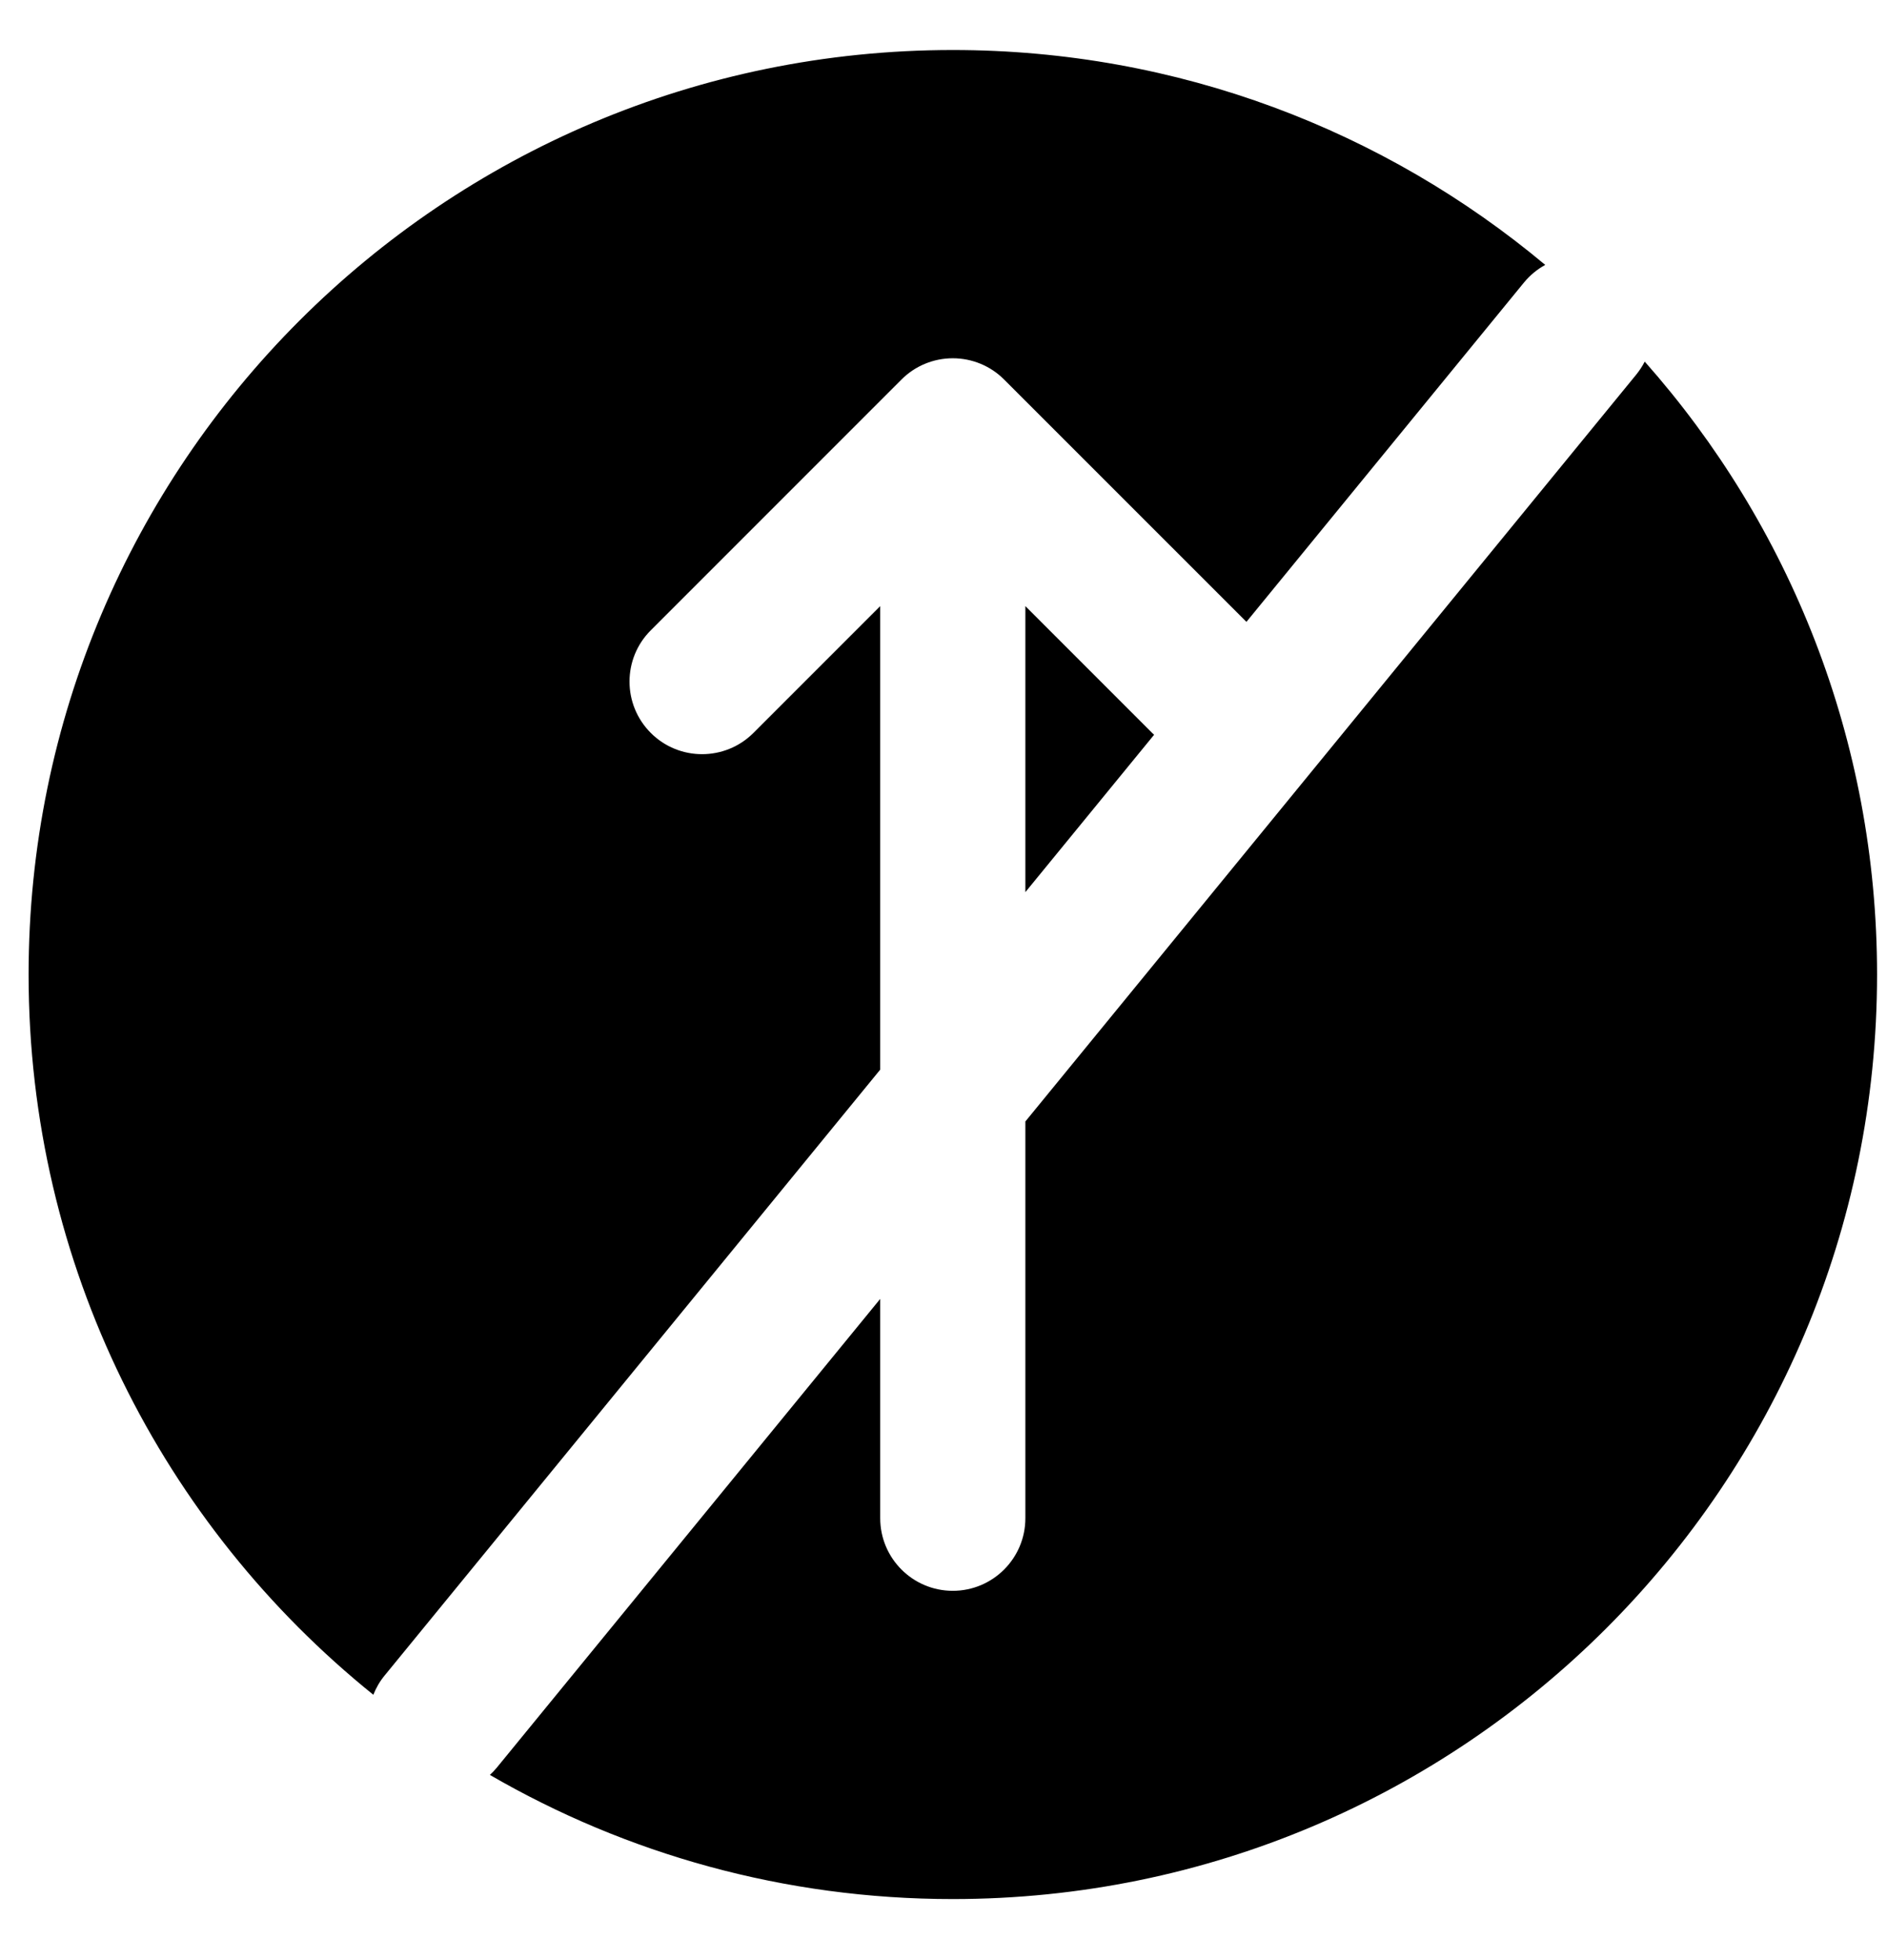 <svg width="26" height="27" viewBox="0 0 26 27" fill="none" xmlns="http://www.w3.org/2000/svg">
<path fill-rule="evenodd" clip-rule="evenodd" d="M13.128 26.159C20.161 26.159 25.863 20.457 25.863 13.424C25.863 10.185 24.654 7.229 22.662 4.981C22.63 5.043 22.591 5.103 22.545 5.16L14.128 15.448V20.913C14.128 21.465 13.68 21.913 13.128 21.913C12.576 21.913 12.128 21.465 12.128 20.913V17.892L6.849 24.344C6.818 24.382 6.785 24.417 6.75 24.449C8.626 25.536 10.804 26.159 13.128 26.159ZM5.144 23.345C5.181 23.251 5.233 23.16 5.301 23.078L12.128 14.734V8.349L10.381 10.096C9.99 10.486 9.357 10.486 8.967 10.096C8.576 9.705 8.576 9.072 8.967 8.682L12.421 5.228C12.608 5.04 12.863 4.935 13.128 4.935C13.393 4.935 13.648 5.04 13.835 5.228L17.174 8.566L20.997 3.893C21.081 3.791 21.181 3.709 21.291 3.649C19.081 1.801 16.234 0.689 13.128 0.689C6.095 0.689 0.394 6.391 0.394 13.424C0.394 17.434 2.247 21.011 5.144 23.345ZM15.902 10.121C15.893 10.113 15.884 10.105 15.875 10.096L14.128 8.349V12.289L15.902 10.121Z" fill="black"/>
</svg>
